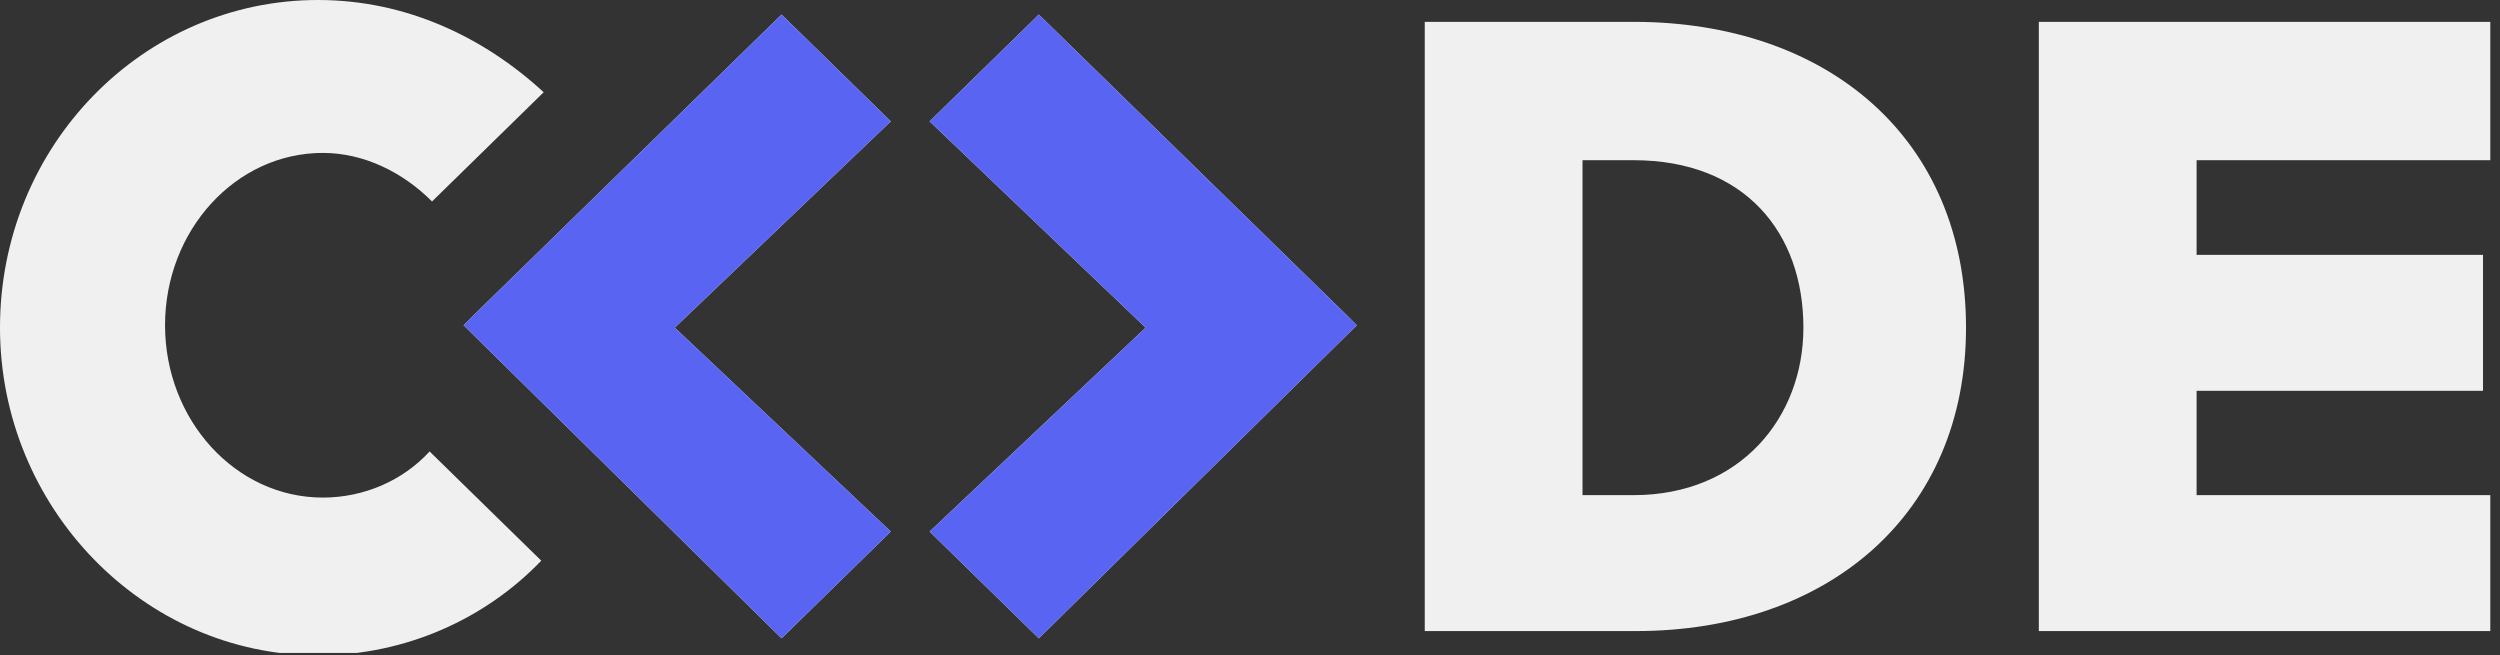 <svg width="103" height="27" viewBox="0 0 103 27" fill="none" xmlns="http://www.w3.org/2000/svg">
<rect x="0" y="0" width="103" height="27" fill="#333333" stroke="none"/>
<g clip-path="url(#clip0_173_5520)">
<path d="M13.3 20.5C9.7 20.5 6.8 17.3 6.8 13.4C6.8 9.5 9.7 6.3 13.3 6.3C15 6.3 16.6 7.1 17.8 8.3L22.4 3.8C19.9 1.5 16.7 0 13.1 0C5.9 0 0 6 0 13.5C0 20.9 5.9 27 13.1 27C16.7 27 20 25.5 22.3 23.1L17.7 18.6C16.6 19.8 15 20.5 13.3 20.5ZM32.2 0.6L19.5 13L19.1 13.4L32.2 26.3L36.7 21.9L27.8 13.5L36.7 5L32.2 0.6ZM67.3 0.9H58.7V26H67.4C75.3 26 81 21.2 81 13.5C81 5.7 75.3 0.9 67.3 0.9ZM67.3 20.4H65.2V6.6H67.3C71.9 6.6 74.3 9.6 74.3 13.5C74.3 17.2 71.7 20.4 67.3 20.4ZM102.6 6.6V0.9H84V26H102.6V20.4H90.5V16.1H102.3V10.5H90.5V6.6H102.6ZM42.8 0.6L38.3 5L47.2 13.5L38.3 21.9L42.8 26.3L55.9 13.4L55.5 13L42.8 0.6Z" fill="#F0F0F0"/>
<path d="M19.5 13L32.2 0.6L36.7 5L27.8 13.5L36.7 21.9L32.2 26.3L19.1 13.4L19.5 13Z" fill="#5965F2"/>
<path d="M38.3 5L42.8 0.6L55.5 13L55.9 13.4L42.8 26.3L38.3 21.9L47.2 13.5L38.3 5Z" fill="#5965F2"/>
</g>
<defs>
<clipPath id="clip0_173_5520">
<rect width="102.6" height="26.9" fill="white"/>
</clipPath>
</defs>
</svg>
